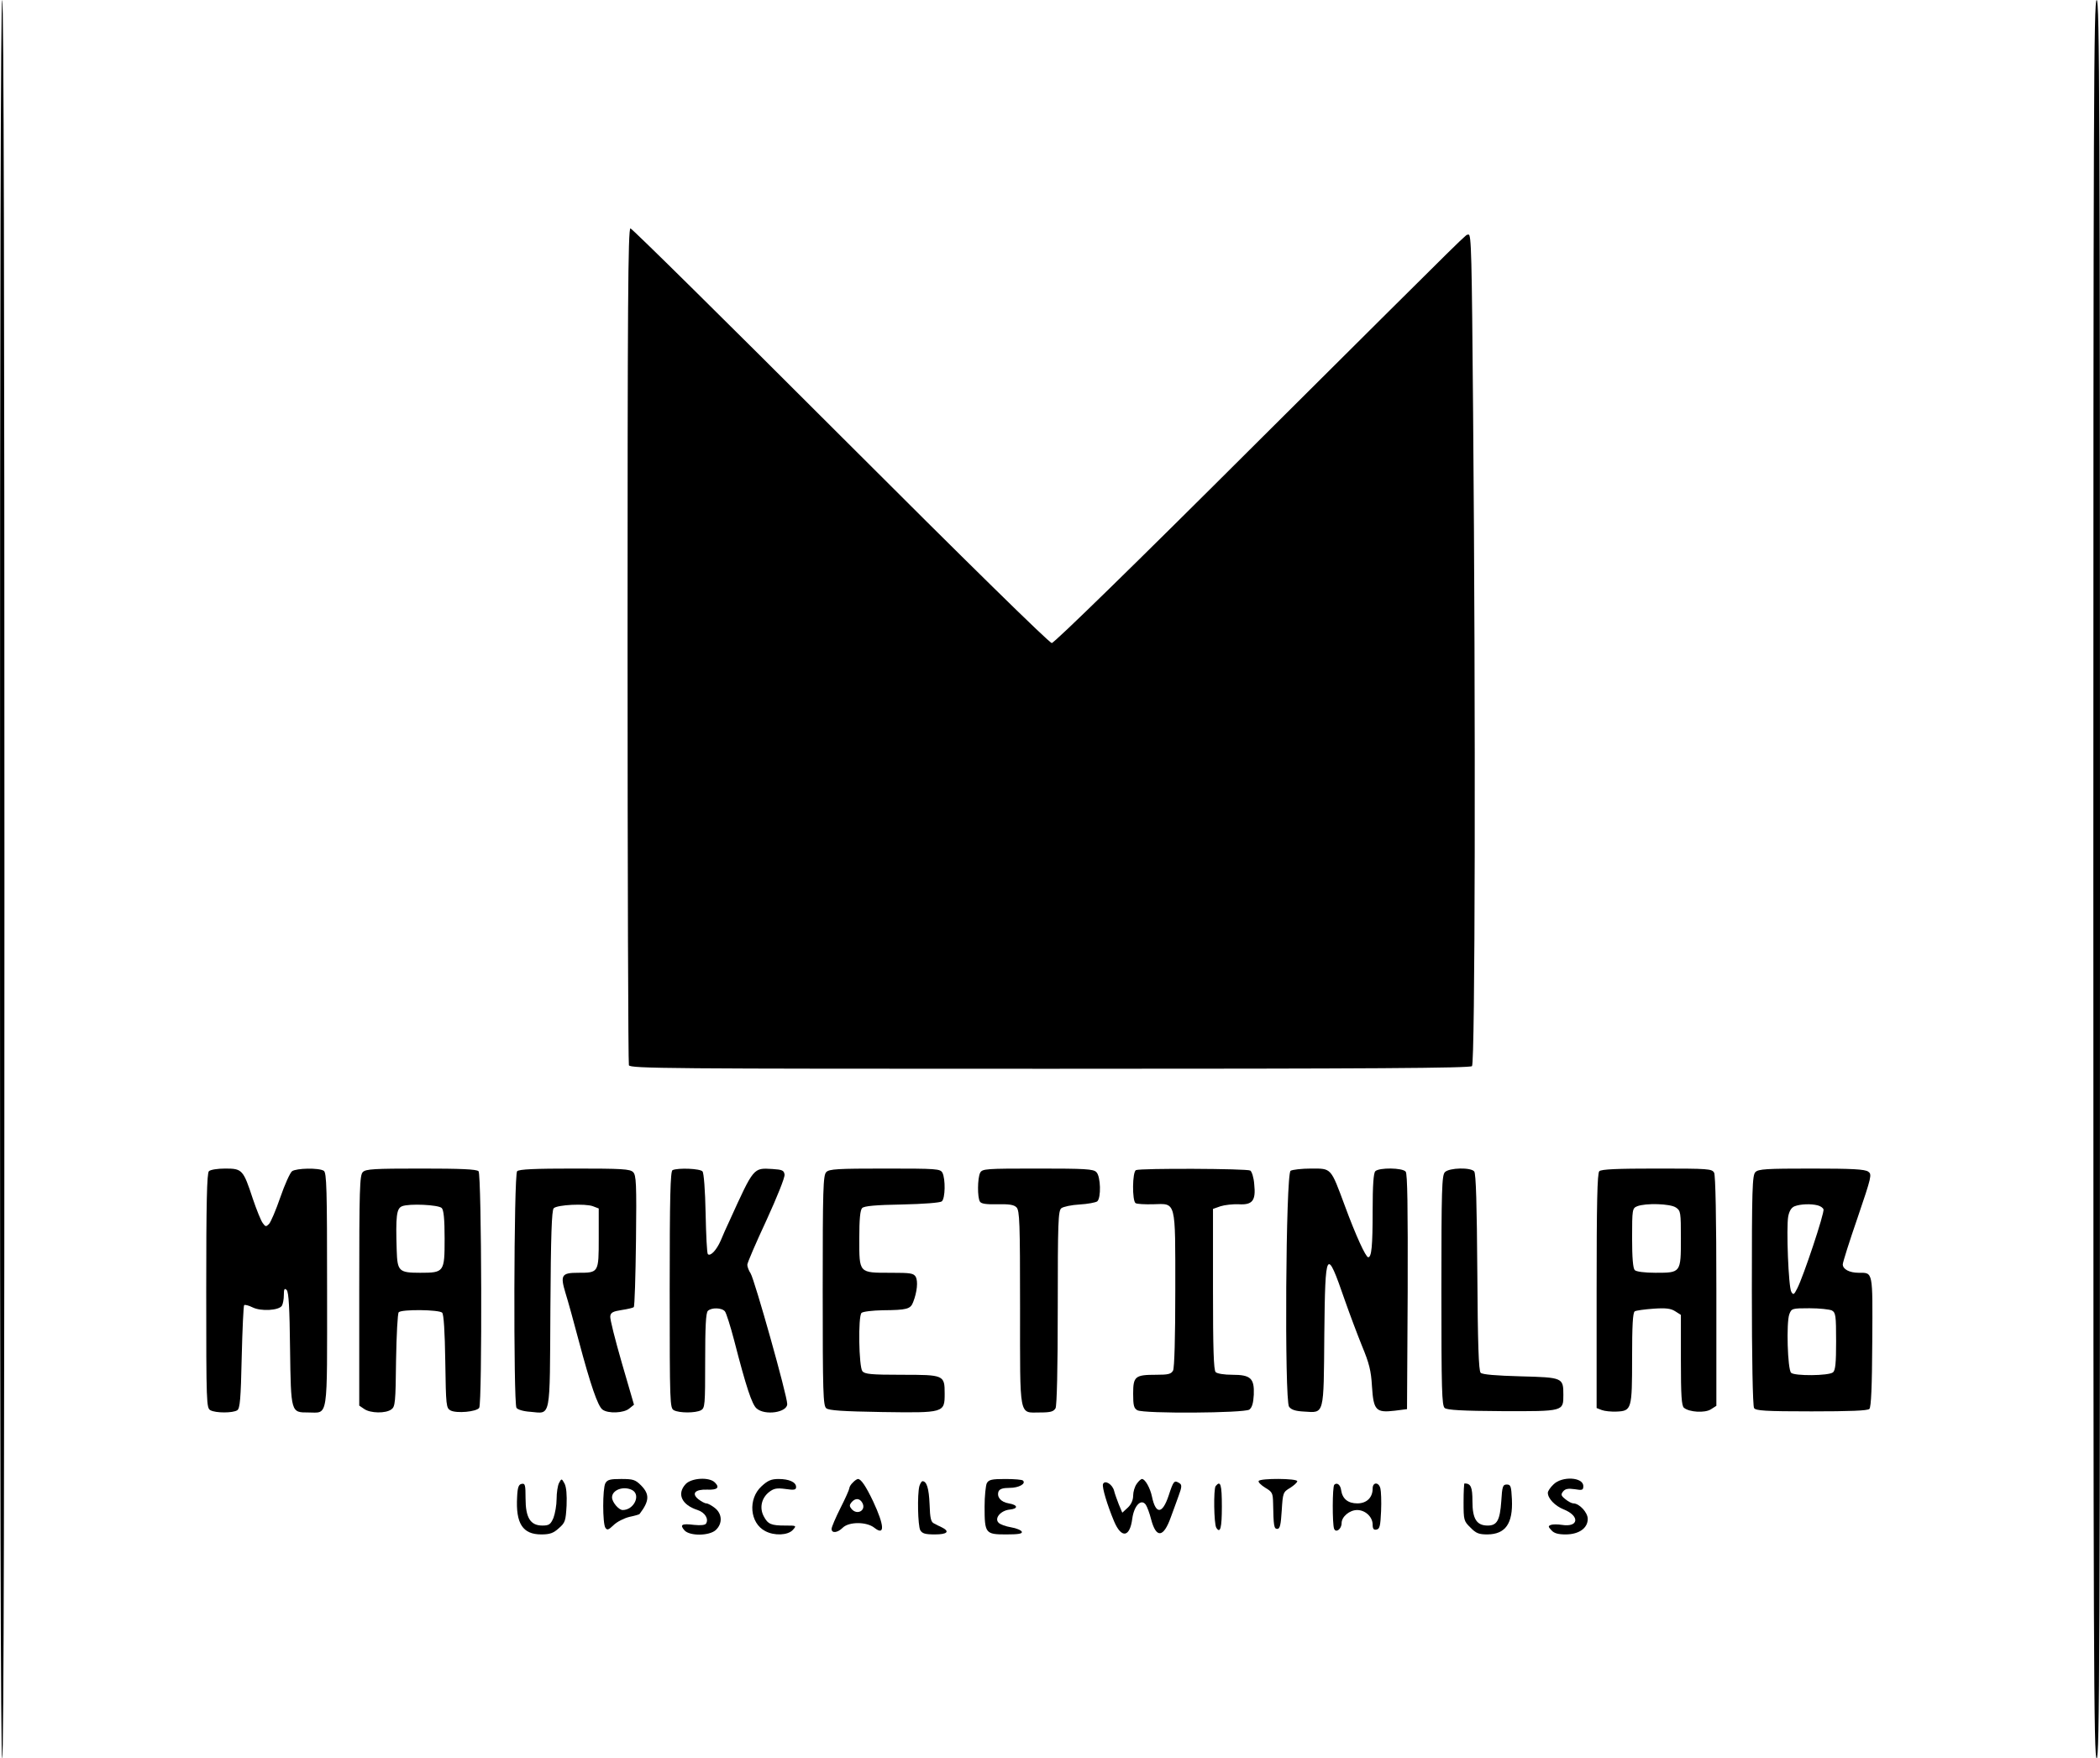 <?xml version="1.0" standalone="no"?>
<!DOCTYPE svg PUBLIC "-//W3C//DTD SVG 20010904//EN"
 "http://www.w3.org/TR/2001/REC-SVG-20010904/DTD/svg10.dtd">
<svg version="1.0" xmlns="http://www.w3.org/2000/svg"
 width="947pt" height="793pt" viewBox="0 0 947 793"
 preserveAspectRatio="xMidYMid meet">

<g transform="translate(0,793) scale(0.1,-0.1)"
fill="#000000" stroke="none">
<path d="M0 3965 c0 -2637 3 -3965 10 -3965 7 0 10 1328 10 3965 0 2637 -3
3965 -10 3965 -7 0 -10 -1328 -10 -3965z"/>
<path d="M9440 3965 c0 -3518 2 -3965 15 -3965 13 0 15 447 15 3965 0 3518 -2
3965 -15 3965 -13 0 -15 -447 -15 -3965z"/>
<path d="M2830 5021 c0 -1034 3 -1886 6 -1895 6 -15 182 -16 1898 -16 1458 0
1895 3 1904 12 14 14 17 1565 5 2945 -6 717 -8 810 -21 805 -20 -7 78 89 -955
-939 -548 -547 -913 -903 -924 -903 -11 0 -386 368 -953 935 -514 514 -940
935 -947 935 -11 0 -13 -352 -13 -1879z"/>
<path d="M942 2648 c-9 -9 -12 -143 -12 -540 0 -511 1 -528 19 -538 24 -13
101 -13 121 0 12 8 16 49 20 239 3 126 8 232 11 235 3 3 20 -1 38 -10 38 -19
118 -14 132 7 5 8 9 30 9 48 0 28 3 33 13 23 9 -10 13 -81 15 -265 4 -289 4
-287 82 -287 92 0 85 -43 85 555 0 456 -2 527 -15 535 -22 14 -123 12 -143 -2
-9 -7 -33 -60 -53 -118 -20 -58 -43 -112 -51 -120 -13 -13 -16 -13 -28 4 -8
10 -28 60 -45 110 -43 131 -48 136 -124 136 -35 0 -67 -5 -74 -12z"/>
<path d="M1636 2644 c-14 -14 -16 -76 -16 -534 l0 -519 22 -15 c28 -20 98 -21
123 -2 17 12 19 31 21 221 2 115 7 212 12 217 14 14 182 12 196 -2 7 -7 12
-84 14 -220 3 -201 4 -210 24 -221 27 -14 117 -6 129 12 14 23 11 1053 -3
1067 -9 9 -80 12 -259 12 -212 0 -250 -2 -263 -16z m356 -162 c9 -9 13 -51 13
-138 0 -151 -2 -154 -110 -154 -96 0 -103 7 -106 100 -5 156 -1 190 24 200 31
13 164 7 179 -8z"/>
<path d="M2332 2648 c-15 -15 -17 -1044 -3 -1067 5 -8 31 -16 63 -18 94 -8 87
-41 90 464 2 333 6 445 15 454 16 16 143 22 177 9 l26 -10 0 -134 c0 -156 0
-156 -93 -156 -75 0 -81 -11 -57 -91 11 -35 38 -132 60 -216 53 -199 86 -295
107 -310 25 -19 97 -16 121 5 l21 17 -55 189 c-30 104 -54 198 -52 210 2 17
13 22 51 28 27 4 52 10 55 13 4 4 8 139 10 300 3 259 1 295 -13 309 -14 14
-50 16 -264 16 -179 0 -250 -3 -259 -12z"/>
<path d="M3033 2653 c-10 -4 -13 -121 -13 -538 0 -518 1 -535 19 -545 25 -13
97 -13 122 0 18 10 19 23 19 223 0 152 3 216 12 225 16 16 63 15 77 -2 6 -7
25 -67 42 -132 54 -210 80 -288 101 -306 38 -33 138 -18 138 20 0 38 -147 560
-165 589 -8 12 -15 30 -15 39 0 9 39 99 86 200 48 105 84 194 82 207 -3 19
-10 22 -55 25 -86 5 -83 9 -193 -233 -13 -27 -31 -68 -40 -90 -19 -43 -46 -72
-58 -61 -4 4 -8 87 -10 184 -2 104 -8 182 -14 189 -10 13 -109 17 -135 6z"/>
<path d="M3726 2644 c-14 -14 -16 -76 -16 -533 0 -464 2 -520 16 -532 12 -10
74 -14 251 -17 281 -4 283 -4 283 83 0 84 -3 85 -194 85 -138 0 -166 3 -177
16 -16 20 -20 247 -4 263 6 6 49 11 95 12 110 1 126 5 138 37 18 46 22 93 12
113 -10 17 -22 19 -113 19 -145 0 -142 -3 -142 154 0 89 4 129 13 138 9 9 60
14 180 16 97 2 172 8 179 14 16 13 17 101 3 129 -10 18 -24 19 -260 19 -213 0
-251 -2 -264 -16z"/>
<path d="M4420 2641 c-12 -24 -13 -111 -1 -130 6 -10 28 -13 79 -12 53 1 74
-2 86 -14 14 -15 16 -66 16 -455 0 -503 -6 -470 90 -470 48 0 61 4 70 19 6 13
10 174 10 454 0 387 2 436 16 448 9 7 46 15 83 17 36 2 72 9 79 14 18 15 16
113 -4 132 -13 14 -51 16 -264 16 -236 0 -250 -1 -260 -19z"/>
<path d="M5123 2653 c-17 -6 -18 -139 -2 -149 6 -4 42 -6 79 -5 105 3 100 22
100 -387 0 -217 -4 -350 -10 -363 -9 -16 -22 -19 -76 -19 -95 0 -104 -7 -104
-85 0 -53 3 -66 19 -75 30 -16 482 -13 505 3 12 9 18 29 20 67 3 74 -14 90
-97 90 -36 0 -68 5 -75 12 -9 9 -12 106 -12 374 l0 362 34 12 c19 6 56 10 81
9 63 -4 79 16 71 90 -2 30 -11 58 -18 62 -14 9 -494 11 -515 2z"/>
<path d="M5820 2650 c-22 -13 -28 -1035 -7 -1064 10 -14 29 -20 69 -22 91 -6
87 -19 90 346 4 390 9 398 93 155 21 -60 56 -153 77 -205 32 -77 41 -111 45
-183 7 -108 18 -119 103 -109 l55 7 3 529 c1 382 -1 533 -9 542 -14 18 -120
19 -137 2 -8 -8 -12 -62 -12 -177 0 -162 -5 -211 -20 -211 -11 0 -56 98 -105
231 -65 175 -60 169 -153 169 -42 0 -84 -5 -92 -10z"/>
<path d="M6516 2644 c-14 -14 -16 -76 -16 -533 0 -450 2 -520 15 -531 11 -9
80 -13 259 -14 278 -1 276 -1 276 73 0 78 -2 79 -193 84 -110 3 -172 8 -180
16 -9 9 -13 131 -15 453 -2 301 -6 446 -14 455 -15 19 -112 17 -132 -3z"/>
<path d="M7212 2648 c-9 -9 -12 -143 -12 -540 l0 -528 23 -9 c13 -5 43 -8 67
-7 68 3 70 10 70 242 0 144 3 205 12 210 6 4 44 9 84 12 57 4 79 1 99 -12 l25
-16 0 -204 c0 -160 3 -206 14 -215 24 -20 94 -24 121 -7 l25 16 0 516 c0 336
-4 522 -10 535 -10 18 -24 19 -258 19 -180 0 -251 -3 -260 -12z m346 -164 c21
-14 22 -22 22 -139 0 -155 0 -155 -114 -155 -50 0 -87 5 -94 12 -8 8 -12 55
-12 145 0 129 1 134 23 143 38 15 150 12 175 -6z"/>
<path d="M7916 2644 c-14 -14 -16 -76 -16 -532 0 -302 4 -523 10 -532 7 -12
50 -15 259 -15 173 0 253 3 261 11 8 8 12 101 13 303 2 322 4 311 -61 311 -42
0 -72 16 -72 38 0 9 30 104 67 211 63 185 65 195 48 207 -15 11 -72 14 -256
14 -203 0 -240 -2 -253 -16z m281 -150 c12 -3 24 -11 26 -18 6 -14 -91 -304
-118 -356 -15 -30 -18 -31 -27 -16 -13 22 -23 290 -14 340 5 25 14 40 29 46
26 10 73 12 104 4z m64 -474 c17 -10 19 -22 19 -139 0 -97 -3 -131 -14 -140
-19 -16 -174 -17 -189 -2 -16 16 -22 227 -8 264 10 26 12 27 91 27 45 0 90 -5
101 -10z"/>
<path d="M2521 1242 c-6 -11 -11 -44 -11 -72 0 -28 -7 -66 -14 -85 -13 -30
-20 -35 -50 -35 -54 0 -76 35 -76 122 0 61 -2 69 -17 66 -14 -2 -19 -15 -21
-58 -7 -121 25 -170 109 -170 39 0 55 6 79 28 29 25 31 33 35 102 2 49 -1 83
-9 99 -13 24 -14 24 -25 3z"/>
<path d="M2730 1241 c-13 -24 -13 -181 0 -201 8 -12 14 -10 37 12 15 15 47 31
71 37 24 5 45 11 46 13 45 59 46 89 7 129 -26 26 -36 29 -90 29 -49 0 -62 -3
-71 -19z m121 -31 c40 -22 8 -90 -43 -90 -18 0 -48 36 -48 57 0 34 52 53 91
33z"/>
<path d="M3092 1237 c-41 -44 -18 -94 54 -117 33 -11 51 -40 38 -61 -4 -7 -24
-9 -54 -6 -56 7 -66 1 -43 -25 24 -26 112 -25 141 2 31 29 29 73 -4 99 -15 12
-32 21 -39 21 -7 0 -23 9 -36 19 -32 26 -14 45 40 43 46 -2 58 9 35 32 -25 26
-106 21 -132 -7z"/>
<path d="M3434 1227 c-62 -57 -53 -166 17 -202 41 -22 102 -19 124 5 18 20 17
20 -33 20 -65 0 -79 6 -98 42 -20 38 -10 82 24 109 22 17 35 19 74 14 40 -6
48 -4 48 9 0 22 -32 36 -79 36 -33 0 -49 -7 -77 -33z"/>
<path d="M3846 1244 c-9 -8 -16 -20 -16 -26 0 -5 -18 -46 -40 -89 -22 -44 -40
-86 -40 -94 0 -21 27 -18 50 5 28 28 108 28 143 0 48 -38 46 9 -6 120 -32 67
-54 100 -68 100 -4 0 -15 -7 -23 -16z m43 -92 c18 -34 -24 -57 -49 -27 -10 12
-10 18 0 30 17 20 37 19 49 -3z"/>
<path d="M4450 1241 c-5 -11 -10 -59 -10 -106 0 -120 4 -125 96 -125 56 0 75
3 72 12 -3 7 -24 16 -48 20 -24 4 -50 13 -57 21 -20 20 10 55 50 59 40 4 38
21 -4 28 -36 6 -55 29 -46 54 5 11 19 16 50 16 42 0 75 19 60 33 -3 4 -39 7
-79 7 -62 0 -75 -3 -84 -19z"/>
<path d="M5126 1238 c-9 -12 -16 -36 -16 -53 0 -20 -9 -40 -24 -54 l-25 -23
-16 38 c-8 21 -18 48 -21 61 -8 30 -42 50 -50 30 -5 -14 19 -94 50 -168 33
-78 71 -73 82 12 8 59 40 92 61 63 6 -9 17 -38 24 -66 23 -87 56 -83 89 10 10
26 25 69 35 96 15 40 15 50 4 57 -24 15 -27 11 -49 -56 -28 -84 -58 -86 -75
-5 -8 39 -31 80 -45 80 -5 0 -16 -10 -24 -22z"/>
<path d="M5676 1251 c-3 -5 10 -18 29 -30 32 -19 35 -24 36 -68 2 -106 4 -118
19 -118 12 0 16 18 20 83 5 80 6 83 38 102 17 11 32 24 32 30 0 13 -167 14
-174 1z"/>
<path d="M7005 1235 c-14 -13 -25 -30 -25 -37 0 -26 32 -59 71 -75 74 -29 69
-82 -7 -70 -19 3 -42 3 -50 0 -13 -5 -13 -8 2 -24 12 -14 31 -19 64 -19 60 0
100 28 100 70 0 29 -38 70 -65 70 -7 0 -23 8 -36 19 -20 16 -21 21 -10 35 10
12 23 14 52 10 35 -6 39 -4 39 14 0 41 -97 46 -135 7z"/>
<path d="M4146 1228 c-10 -38 -7 -178 4 -199 9 -15 22 -19 66 -19 56 0 69 13
31 32 -9 4 -25 12 -34 17 -15 6 -19 24 -21 87 -3 72 -13 104 -32 104 -4 0 -10
-10 -14 -22z"/>
<path d="M5482 1228 c-10 -13 -8 -171 3 -188 18 -28 25 0 25 95 0 101 -6 120
-28 93z"/>
<path d="M6017 1234 c-9 -9 -9 -176 -1 -198 8 -21 34 -2 34 25 0 29 36 59 70
59 37 0 70 -31 70 -66 0 -19 5 -25 18 -22 14 3 17 16 20 83 2 44 0 90 -3 102
-7 30 -35 30 -35 0 0 -41 -27 -67 -69 -67 -42 0 -67 20 -73 59 -3 25 -19 37
-31 25z"/>
<path d="M6600 1156 c0 -81 1 -86 31 -115 25 -26 38 -31 77 -31 81 1 115 49
110 158 -3 59 -5 67 -23 67 -18 0 -21 -8 -25 -76 -6 -85 -19 -109 -61 -109
-50 0 -69 30 -69 109 0 65 -7 81 -36 81 -2 0 -4 -38 -4 -84z"/>
</g>
</svg>
